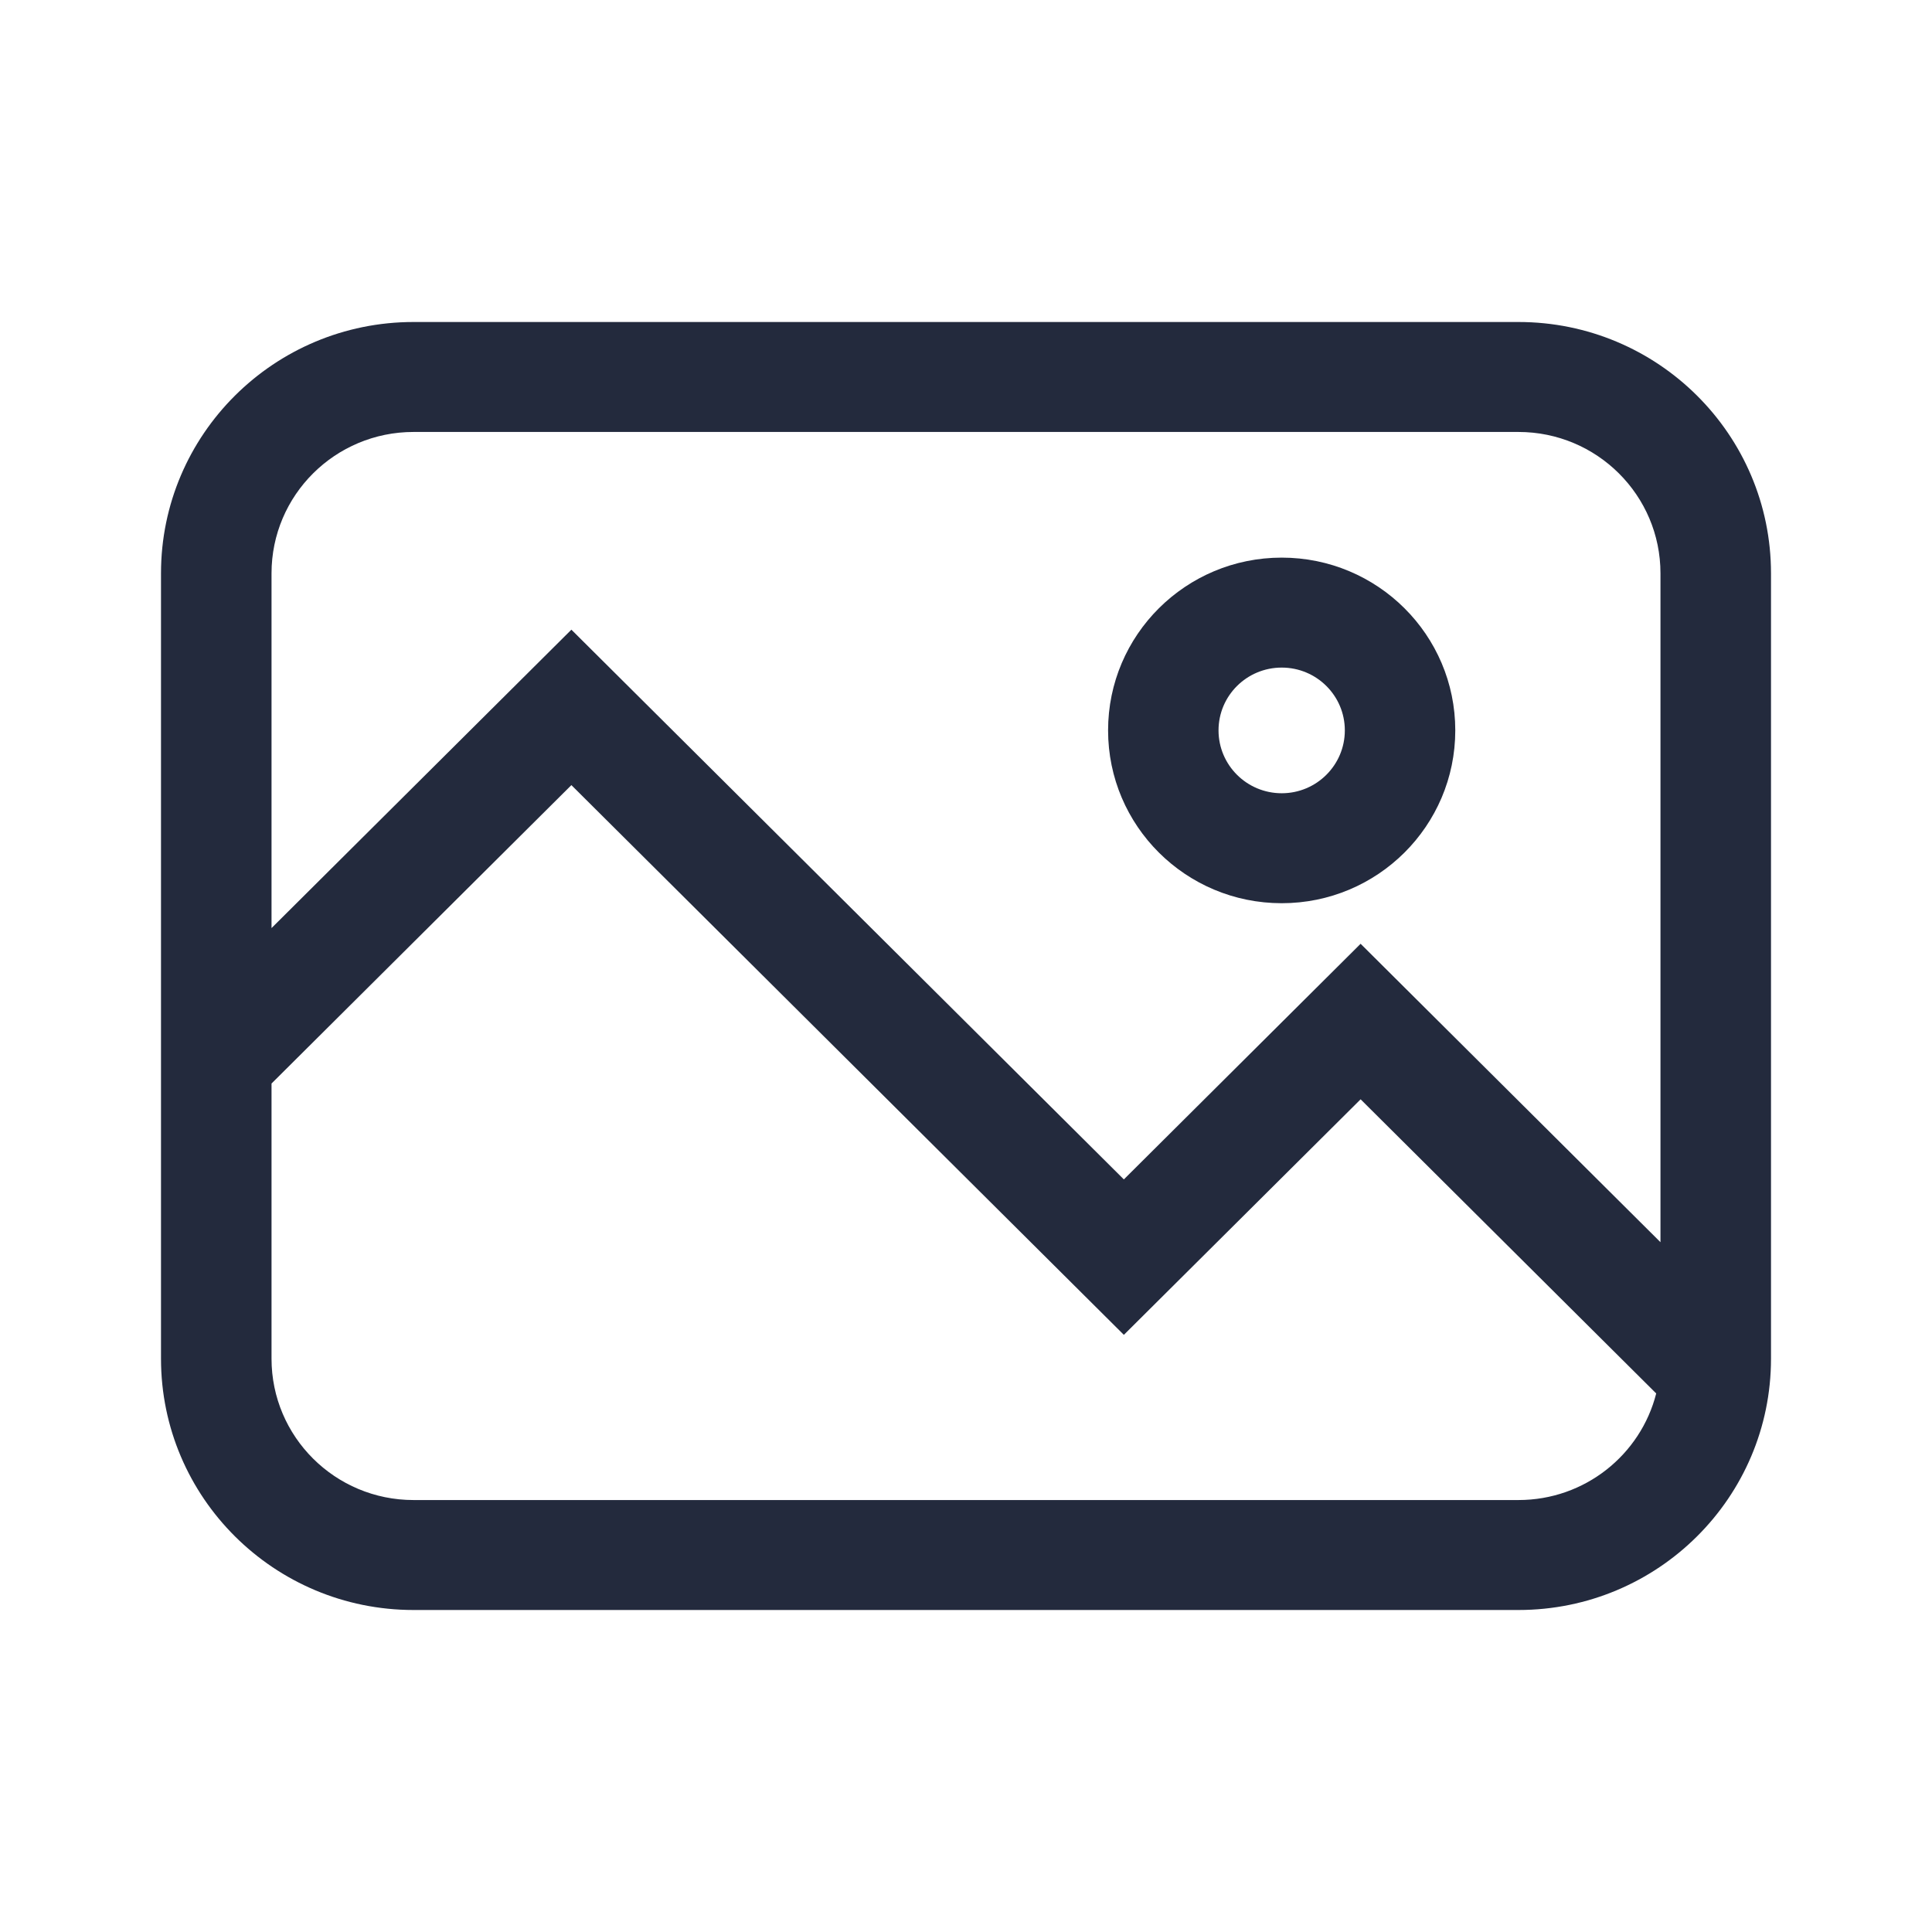 <svg width="24" height="24" viewBox="0 0 24 24" fill="none" xmlns="http://www.w3.org/2000/svg">
<path fill-rule="evenodd" clip-rule="evenodd" d="M15.922 11.22C17.113 11.22 18.078 10.259 18.078 9.073C18.078 7.888 17.113 6.927 15.922 6.927C14.73 6.927 13.765 7.888 13.765 9.073C13.765 10.259 14.73 11.22 15.922 11.22ZM16.706 9.073C16.706 9.504 16.355 9.854 15.922 9.854C15.488 9.854 15.137 9.504 15.137 9.073C15.137 8.642 15.488 8.293 15.922 8.293C16.355 8.293 16.706 8.642 16.706 9.073Z" fill="#232A3D"/>
<path fill-rule="evenodd" clip-rule="evenodd" d="M5.137 4C3.405 4 2 5.398 2 7.122V16.878C2 18.602 3.405 20 5.137 20H18.863C20.595 20 22 18.602 22 16.878V7.122C22 5.398 20.595 4 18.863 4H5.137ZM16.902 11.724L13.961 14.651L7.098 7.822L3.373 11.529V7.122C3.373 6.152 4.163 5.366 5.137 5.366H18.863C19.837 5.366 20.627 6.152 20.627 7.122V15.431L16.902 11.724ZM13.961 16.582L16.902 13.656L20.574 17.31C20.381 18.071 19.688 18.634 18.863 18.634H5.137C4.163 18.634 3.373 17.848 3.373 16.878V13.46L7.098 9.753L13.961 16.582Z" fill="#232A3D"/>
</svg>
